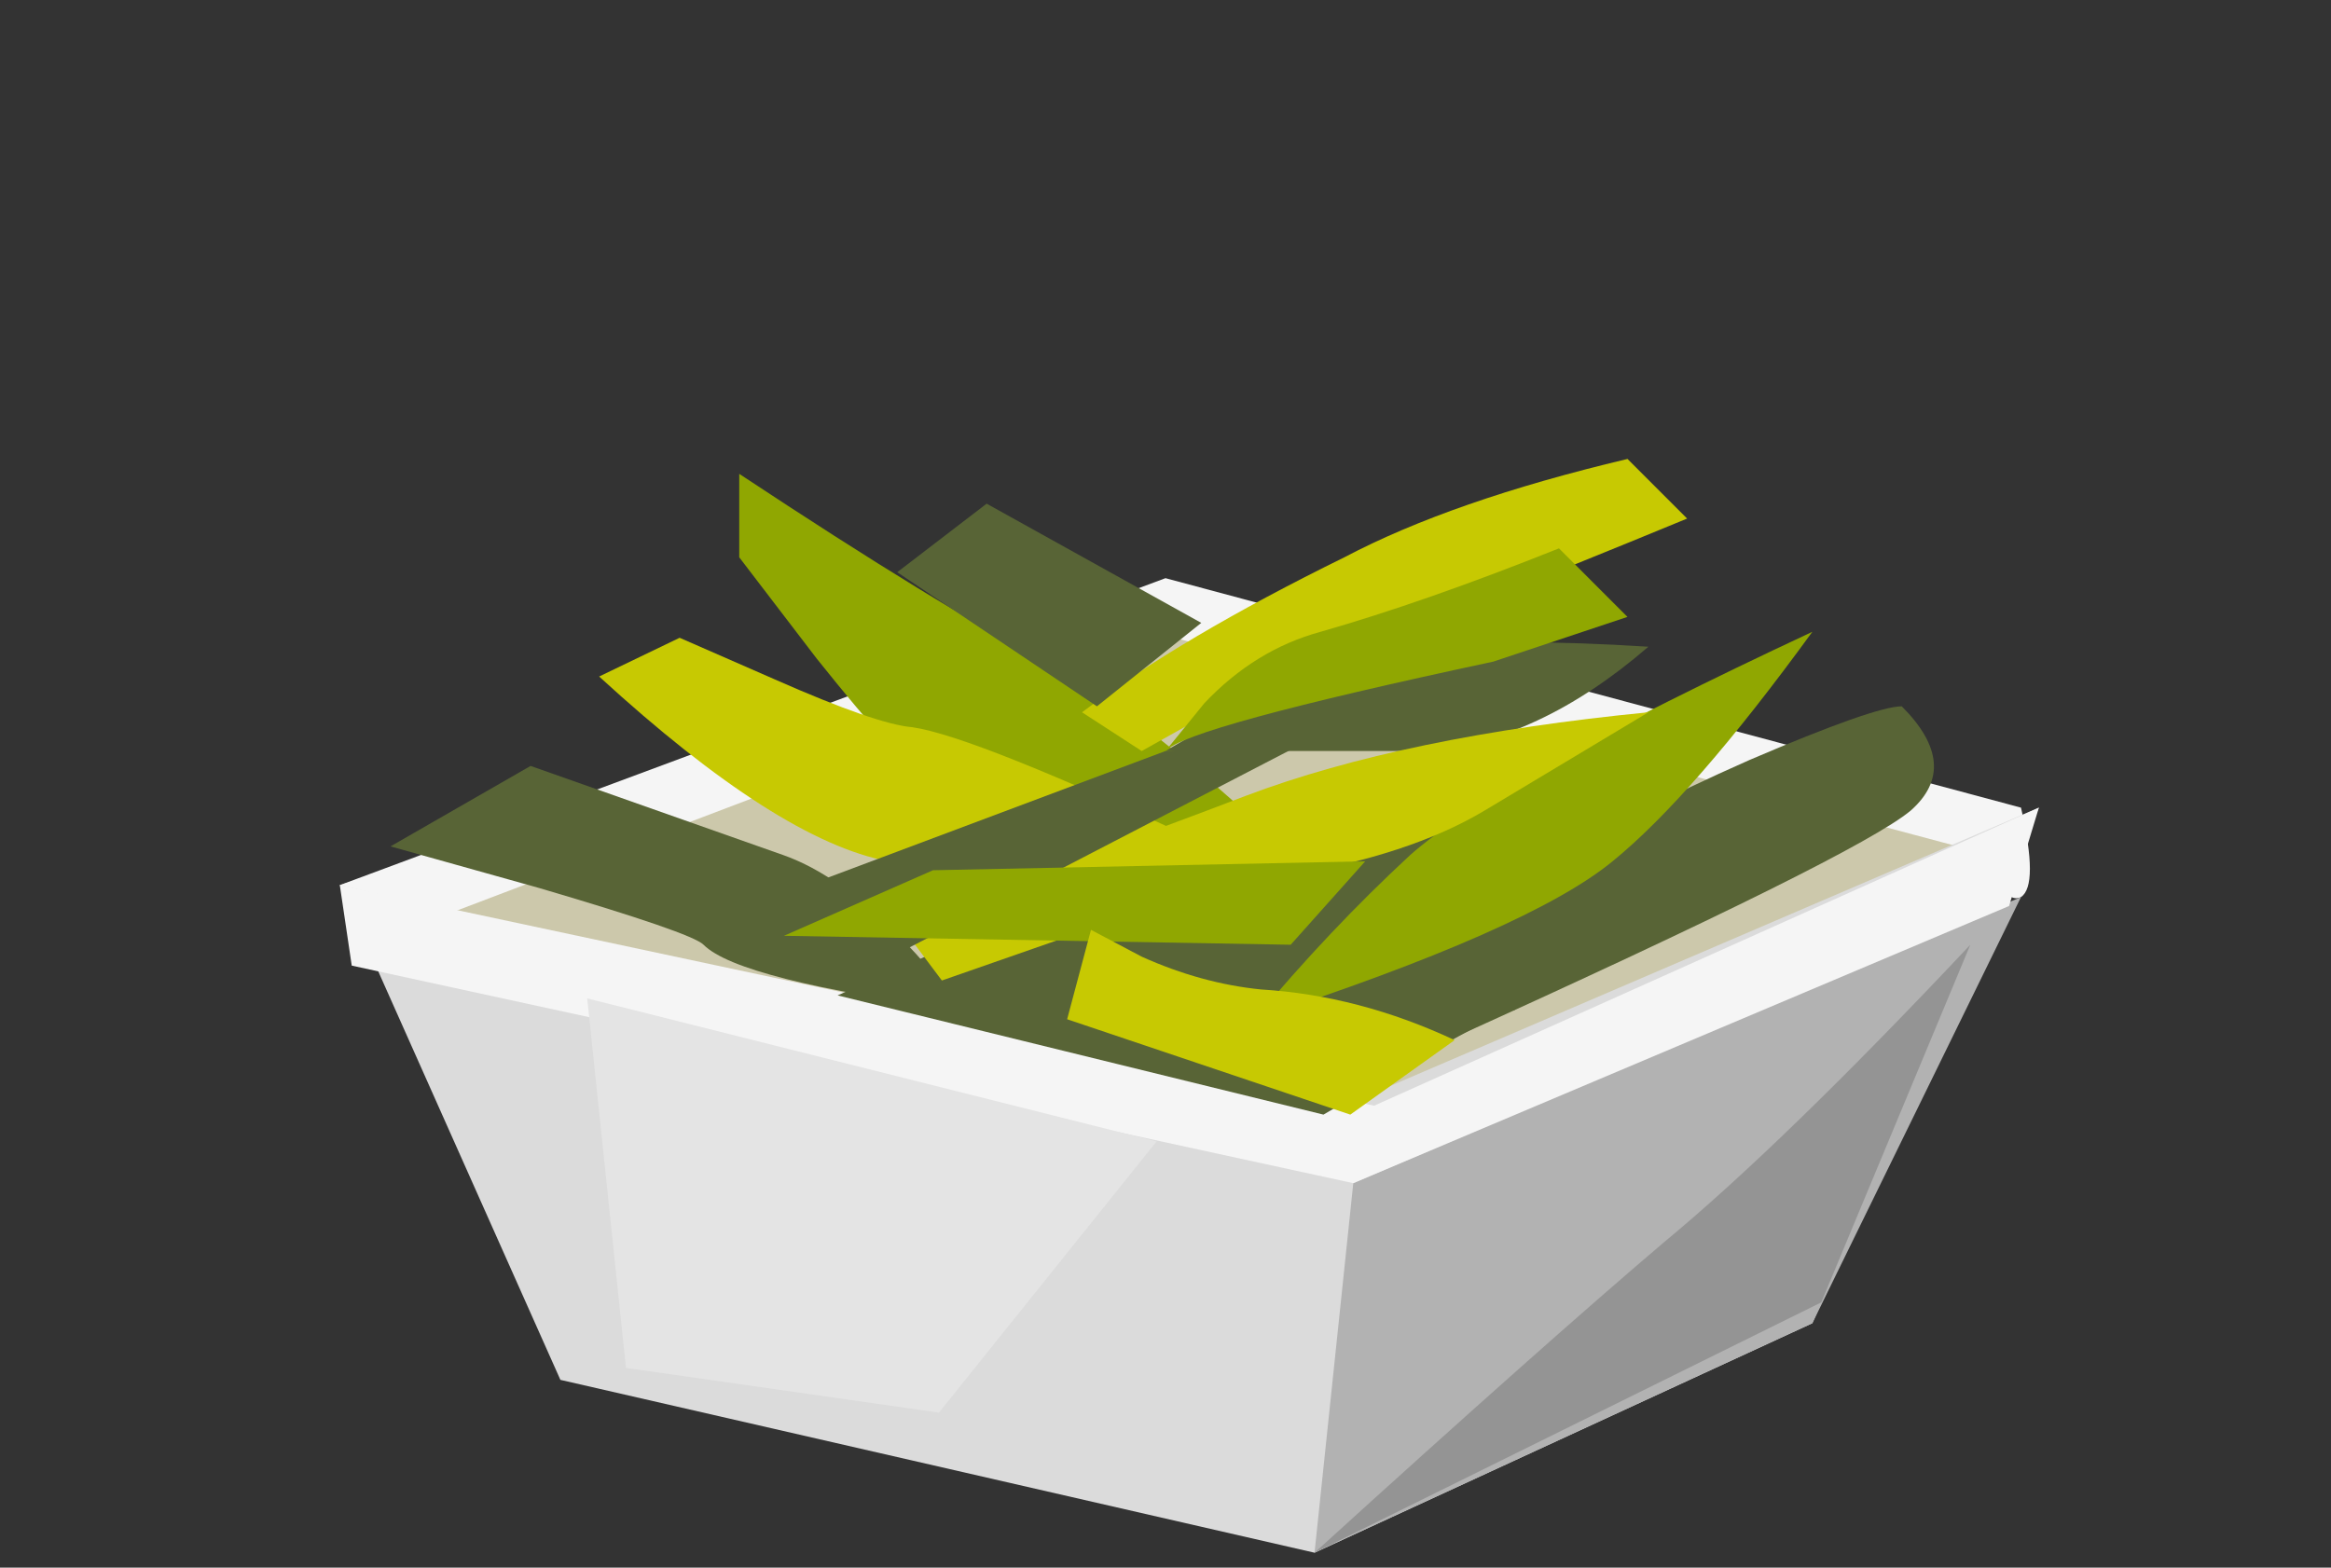 <?xml version='1.0' encoding='utf-8'?>
<svg xmlns="http://www.w3.org/2000/svg" enable-background="new 0 0 39.1 26.3" version="1.1" viewBox="0 0 39.1 26.3">
<rect x="0" y="0" width="39.1" height="26.3" fill="#333333" stroke="none"/>
<g clip-rule="evenodd" fill-rule="evenodd">
	<polygon points="5.7 14.85 19.65 10.35 33.9 14.2 21.05 19.35" fill="#CCC8AB"/>
	<path d="m33.4 14.35l-13.7-3.65-13.15 5-0.85-0.85 13.85-5.15 14.35 3.85c0.199 0.867 0.199 1.367 0 1.5-0.134 0.066-0.267-0.033-0.4-0.3l-0.1-0.4z" fill="#F5F5F5"/>
	<polygon points="5.7 14.85 22.2 18.7 34.2 13.55 30.4 22.2 22.05 26.05 9.4 23.15" fill="#DBDBDB"/>
	<polygon points="33.9 15.05 30.4 22.2 22.05 26.05 22.7 19.85" fill="#B2B2B2"/>
	<polygon points="5.9 16.2 5.7 14.85 23.05 18.55 34.2 13.55 33.7 15.2 22.7 19.85" fill="#F5F5F5"/>
	<path d="m25.4 16.95c-0.134 0-0.717 0.3-1.75 0.899l-1.45 0.851-8.15-2 7-3.1 7.351 0.1-3.001 3.25z" fill="#586436"/>
	<polygon points="9.85 16.75 19.4 19.15 15.75 23.7 10.5 22.95" fill="#E4E4E4"/>
	<path d="m33.05 15.85l-2.5 6-8.5 4.2c2.566-2.333 4.517-4.066 5.851-5.2 1.332-1.1 3.049-2.767 5.149-5z" fill="#949494"/>
	<path d="m12.4 7.95c2.267 1.5 3.983 2.55 5.15 3.15 0.934 0.467 2.351 1.583 4.25 3.35-3.167-0.334-5.25-0.784-6.25-1.35-0.3-0.2-0.917-0.883-1.85-2.05l-1.3-1.7v-1.4z" fill="#90A701"/>
	<path d="m10.05 11.35l1.35-0.65 1.6 0.7c1.133 0.5 1.9 0.767 2.3 0.8 0.7 0.1 2.367 0.767 5 2-2.333 0.434-4.133 0.517-5.4 0.25-1.233-0.233-2.85-1.267-4.85-3.1z" fill="#C7C902"/>
	<path d="m16.15 16.95c-2.5-0.334-3.95-0.7-4.35-1.101-0.133-0.133-1.05-0.449-2.75-0.949-0.833-0.233-1.667-0.467-2.5-0.7l2.35-1.35 4.25 1.5c0.933 0.334 1.933 1.2 3 2.6z" fill="#586436"/>
	<path d="m31.9 11.85c0.666 0.667 0.716 1.25 0.149 1.75-0.6 0.5-3.184 1.784-7.75 3.85l0.55-1.25c0.434-0.867 0.917-1.483 1.45-1.851 0.601-0.433 1.617-0.966 3.05-1.6 1.401-0.599 2.251-0.899 2.551-0.899z" fill="#586436"/>
	<path d="m19.55 12.6l1.45-0.85c1.1-0.567 1.983-0.867 2.65-0.9 1.1-0.1 2.433-0.1 4 0-1.233 1.066-2.483 1.65-3.75 1.75h-4.35z" fill="#586436"/>
	<path d="m30.4 10.6c-1.334 1.833-2.45 3.117-3.351 3.85-0.934 0.767-2.934 1.649-6 2.649 0.834-1 1.7-1.916 2.601-2.75 0.933-0.832 3.183-2.082 6.75-3.749z" fill="#90A701"/>
	<path d="m18.15 11.95c1.1-0.833 2.567-1.7 4.4-2.6 1.2-0.633 2.783-1.184 4.75-1.65l1 1c-2.666 1.1-4.5 1.816-5.5 2.15-0.633 0.2-1.434 0.55-2.399 1.05l-1.25 0.7-1.001-0.65z" fill="#C7C902"/>
	<path d="m19.55 12.6l0.65-0.8c0.566-0.6 1.217-1 1.95-1.2 1.166-0.333 2.5-0.8 4-1.4l1.149 1.15-2.25 0.75c-3.433 0.733-5.266 1.233-5.499 1.5z" fill="#90A701"/>
	<polygon points="20.15 10.45 18.4 11.85 15.05 9.6 16.55 8.45" fill="#586436"/>
	<path d="m27.65 11.95l-2.75 1.65c-0.834 0.5-1.95 0.867-3.351 1.1-0.8 0.133-2 0.467-3.6 1l-2.15 0.75-0.75-1c2.167-0.733 4.117-1.434 5.851-2.1 1.767-0.667 4.017-1.133 6.75-1.4z" fill="#C7C902"/>
	<polygon points="19.55 12.6 21.9 12.45 15.15 15.95 13.55 14.85" fill="#586436"/>
	<polygon points="22.9 14.45 21.65 15.85 13.15 15.7 15.65 14.6" fill="#90A701"/>
	<path d="m24.4 17.45l-1.75 1.25-4.75-1.6 0.4-1.5 0.851 0.45c0.666 0.3 1.333 0.483 2 0.55 1.099 0.067 2.182 0.35 3.249 0.85z" fill="#C7C902"/>
</g>
</svg>